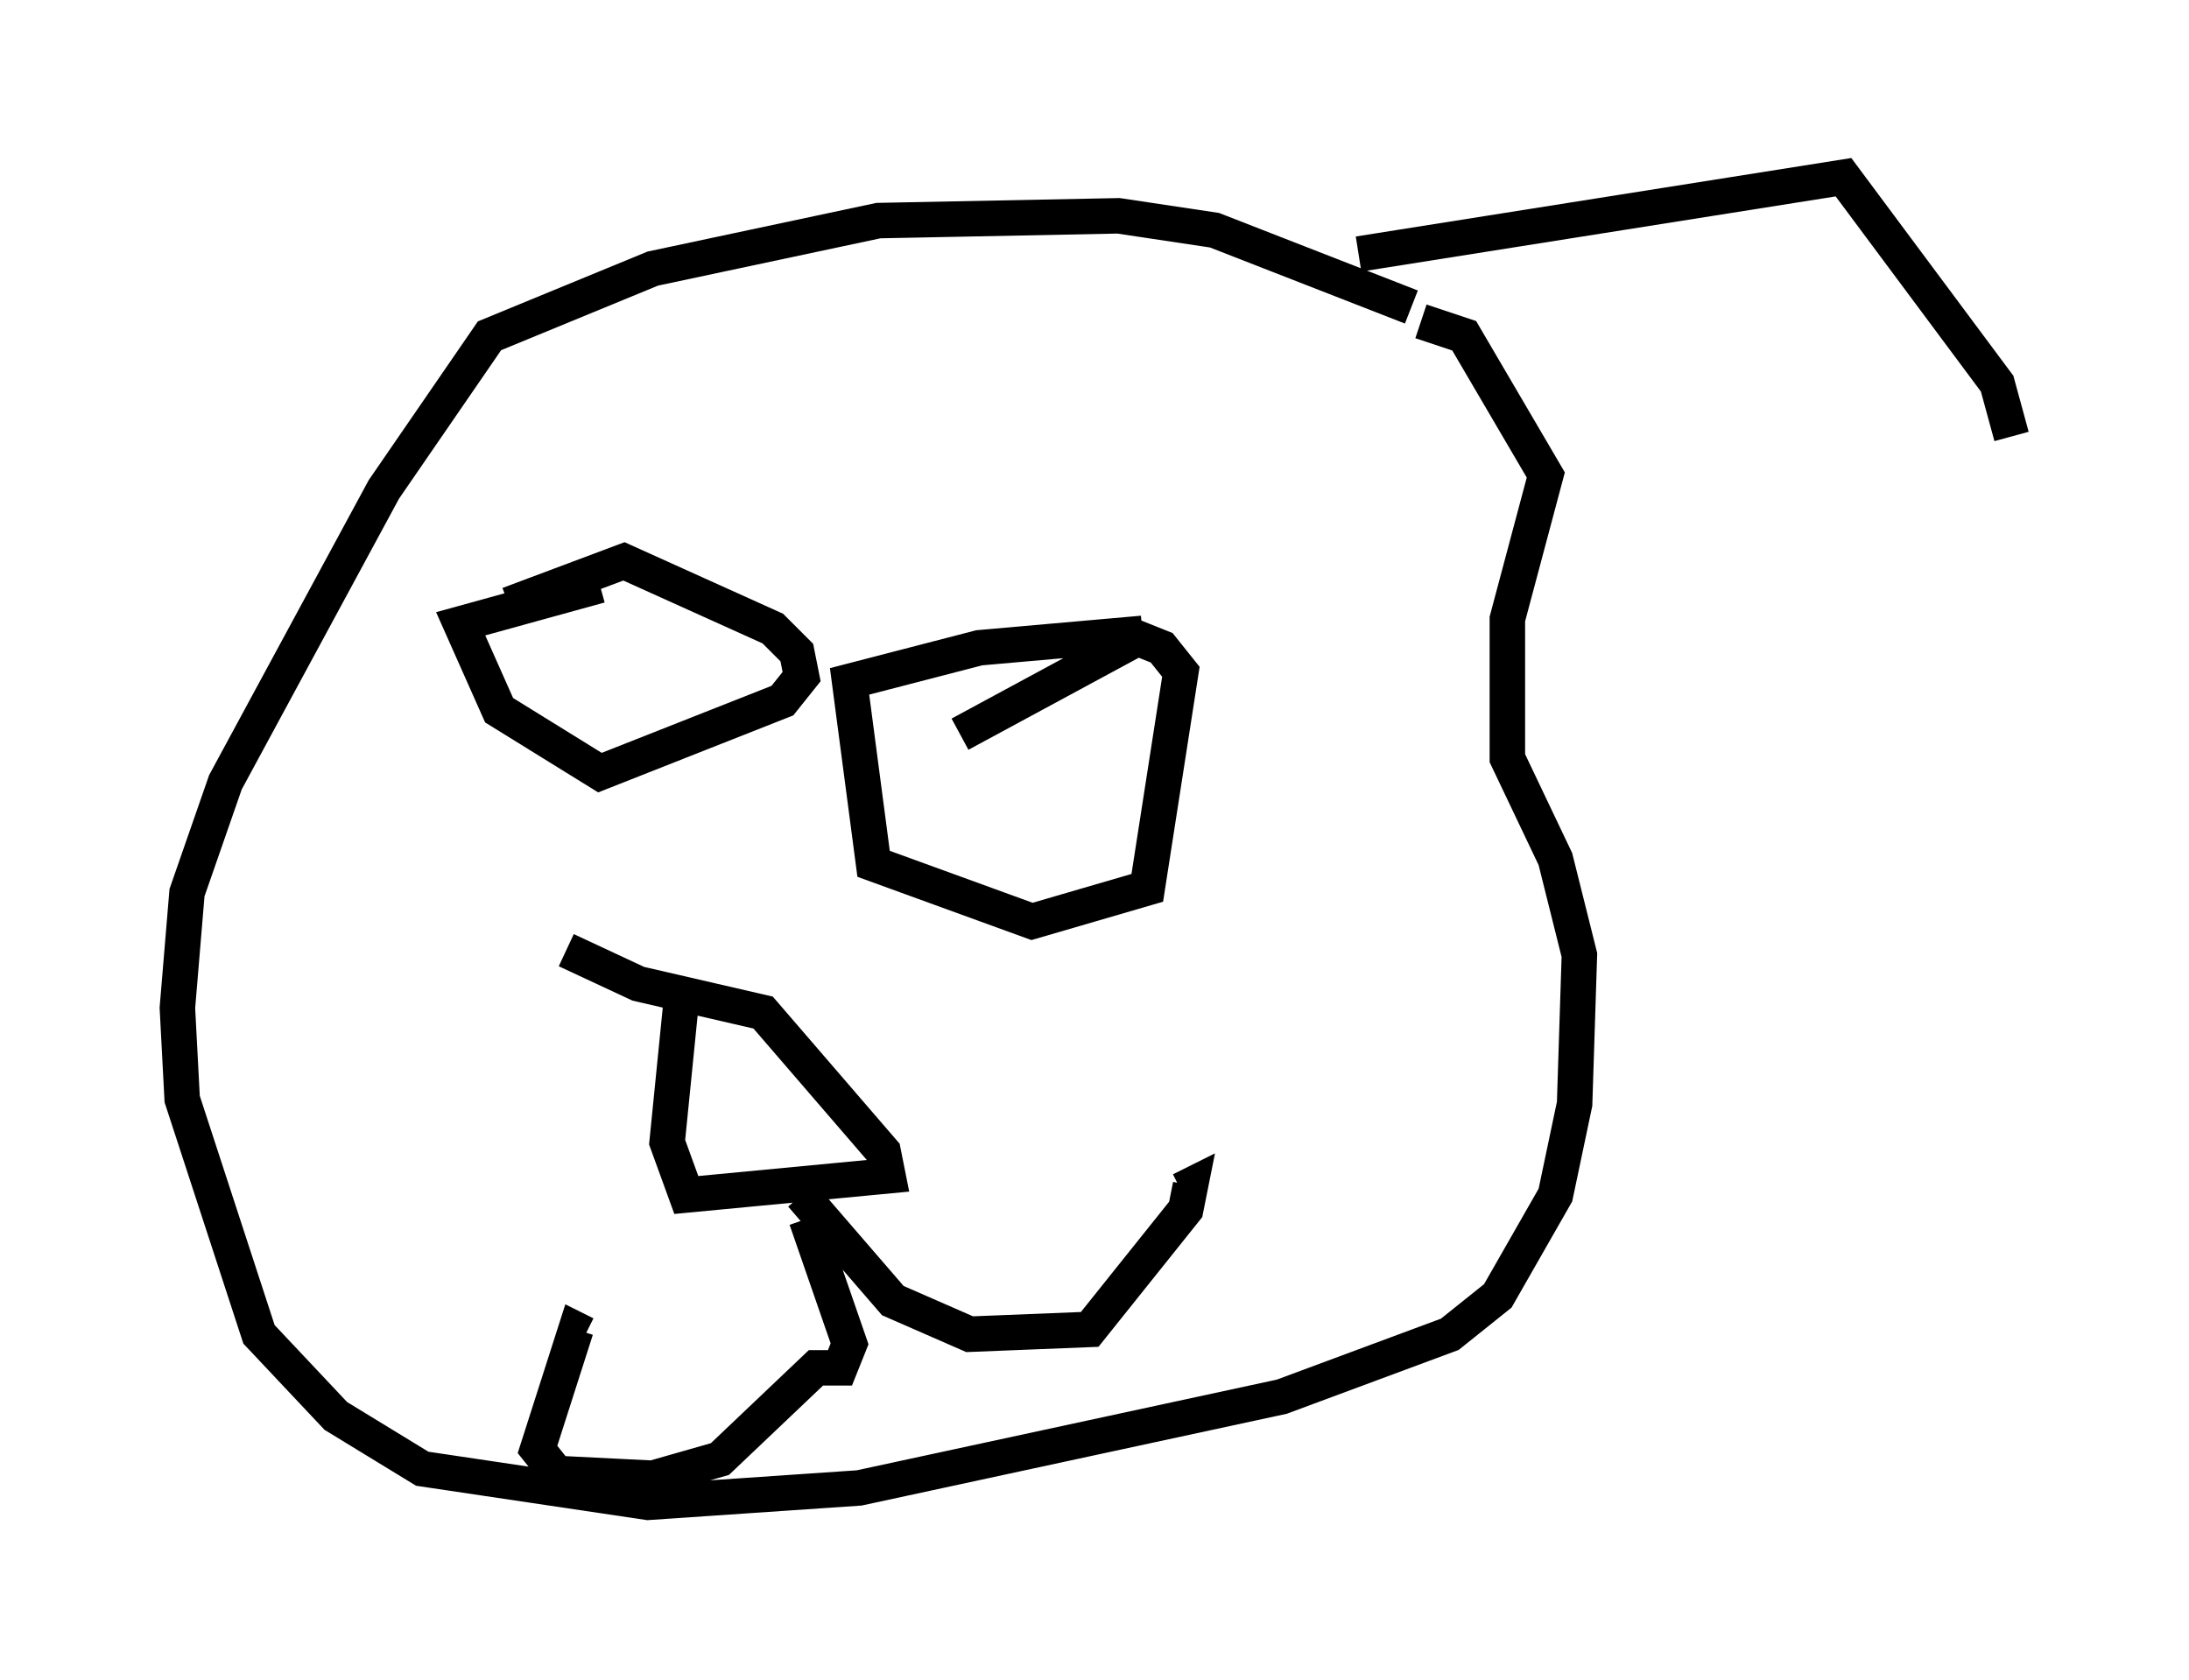 <?xml version="1.0" encoding="utf-8" ?>
<svg baseProfile="full" height="47.347" version="1.1" width="61.691" xmlns="http://www.w3.org/2000/svg" xmlns:ev="http://www.w3.org/2001/xml-events" xmlns:xlink="http://www.w3.org/1999/xlink"><defs /><rect fill="white" height="47.347" width="61.691" x="0" y="0" /><path d="M42.347, 10.413 m-2.571, -1.759 l-5.548, -2.165 -2.706, -0.406 l-6.766, 0.135 -6.36, 1.353 l-4.601, 1.894 -2.977, 4.33 l-4.465, 8.254 -1.083, 3.112 l-0.271, 3.248 0.135, 2.571 l2.165, 6.631 2.165, 2.3 l2.436, 1.488 6.36, 0.947 l5.954, -0.406 11.908, -2.571 l4.736, -1.759 1.353, -1.083 l1.624, -2.842 0.541, -2.571 l0.135, -4.195 -0.677, -2.706 l-1.353, -2.842 0.0, -3.924 l1.083, -4.059 -2.3, -3.924 l-1.218, -0.406 m-23.139, 7.442 l-3.924, 1.083 1.083, 2.436 l2.842, 1.759 5.142, -2.03 l0.541, -0.677 -0.135, -0.677 l-0.677, -0.677 -4.195, -1.894 l-3.248, 1.218 m17.862, 0.812 l-4.601, 0.406 -3.654, 0.947 l0.677, 5.142 4.465, 1.624 l3.248, -0.947 0.947, -6.089 l-0.541, -0.677 -0.677, -0.271 l-5.007, 2.706 m-7.848, 7.442 l-0.406, 4.059 0.541, 1.488 l5.683, -0.541 -0.135, -0.677 l-3.383, -3.924 -3.518, -0.812 l-2.03, -0.947 m6.766, 7.578 l1.218, 3.518 -0.271, 0.677 l-0.677, 0.0 -2.706, 2.571 l-1.894, 0.541 -2.706, -0.135 l-0.541, -0.677 1.083, -3.383 l0.271, 0.135 m6.089, -3.924 l2.571, 2.977 2.165, 0.947 l3.383, -0.135 2.706, -3.383 l0.135, -0.677 -0.271, 0.135 m5.007, -26.387 l13.667, -2.165 4.33, 5.819 l0.406, 1.488 " fill="none" stroke="black" stroke-width="1" /></svg>